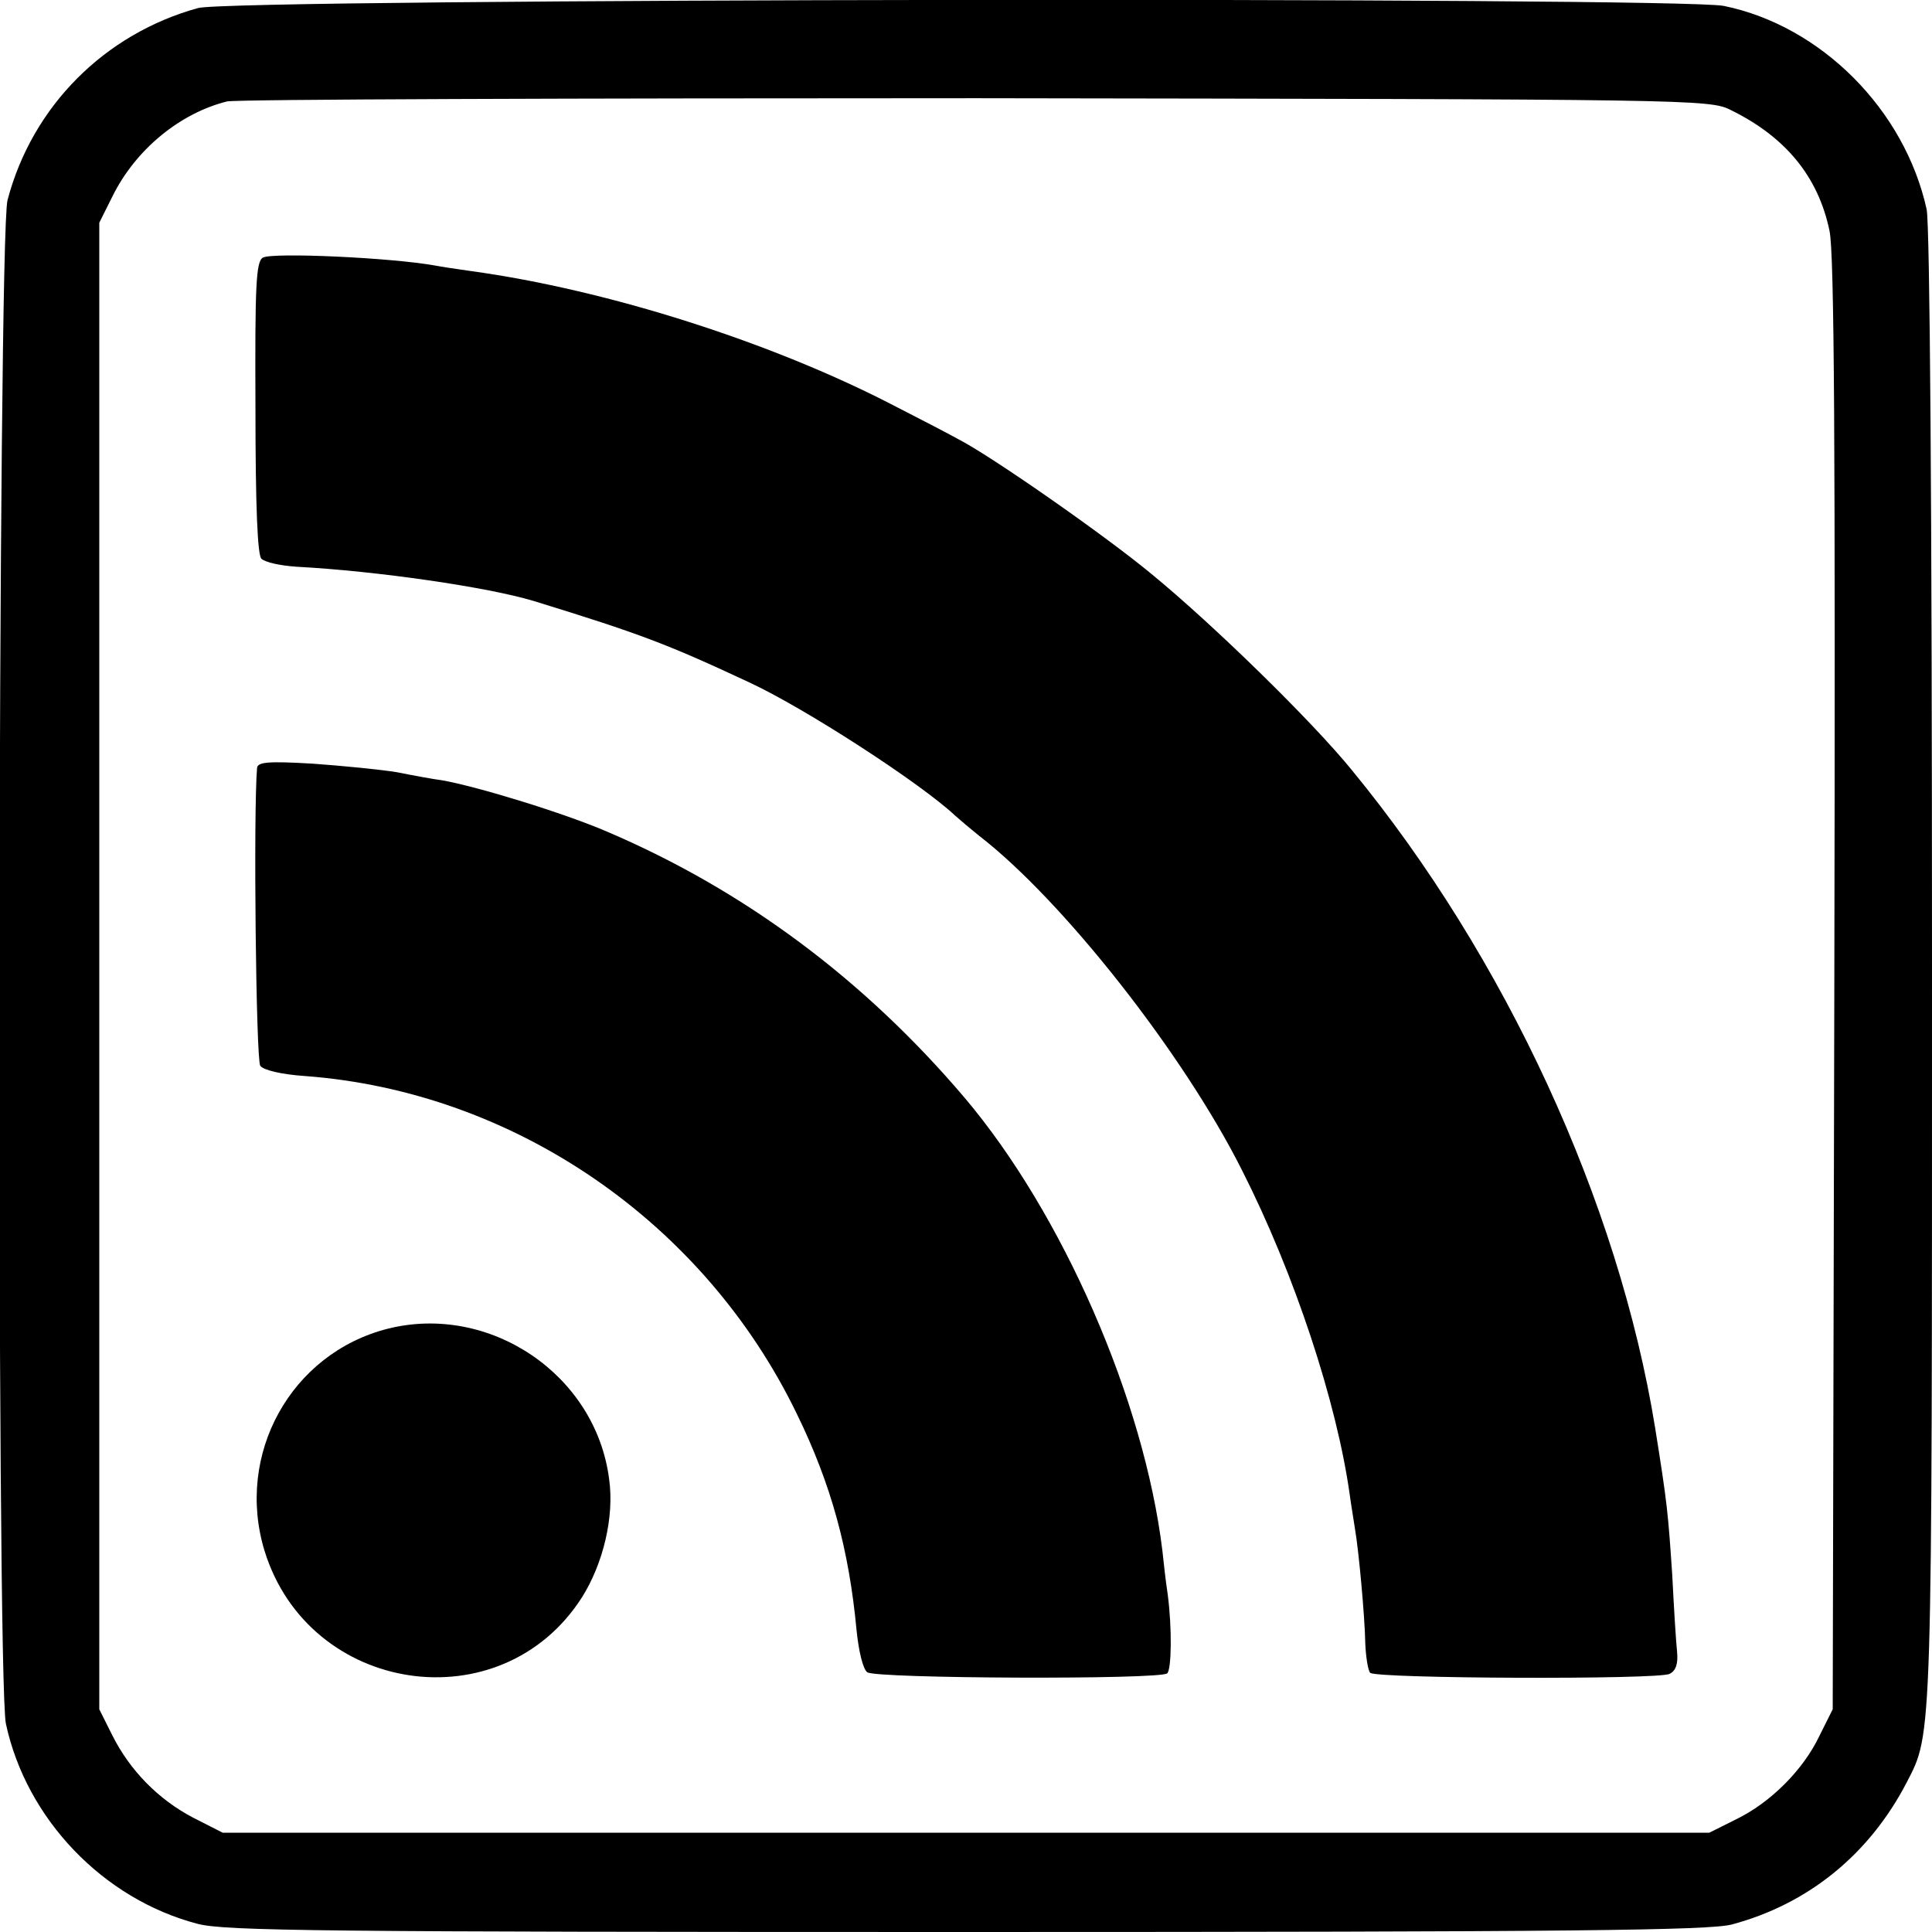 <?xml version="1.0" standalone="no"?>
<!DOCTYPE svg PUBLIC "-//W3C//DTD SVG 20010904//EN"
 "http://www.w3.org/TR/2001/REC-SVG-20010904/DTD/svg10.dtd">
<svg version="1.0" xmlns="http://www.w3.org/2000/svg"
 width="360pt" height="360pt" viewBox="0 0 360 360"
 preserveAspectRatio="xMidYMid meet">
<g transform="translate(0,360) scale(0.1,-0.1)"
fill="#000000" stroke="none">
<path d="M369 3585 c-174 -48 -309 -183 -355 -358 -18 -69 -21 -2753 -3 -2839
38 -177 181 -327 358 -373 52 -13 229 -15 1432 -15 1135 0 1383 3 1426 14 142
38 256 130 326 265 48 93 47 67 47 1521 0 863 -4 1382 -10 1410 -41 186 -197
342 -378 379 -82 17 -2781 14 -2843 -4z m2856 -190 c102 -50 163 -124 184
-225 9 -41 11 -395 9 -1405 l-3 -1350 -25 -50 c-30 -63 -91 -124 -155 -155
l-50 -25 -1385 0 -1385 0 -55 28 c-65 34 -118 88 -151 154 l-24 48 0 1385 0
1385 24 48 c43 88 126 156 214 178 18 4 646 6 1397 6 1334 -2 1366 -2 1405
-22z"/>
<path d="M490 3120 c-13 -7 -15 -51 -14 -279 0 -188 4 -275 11 -282 7 -7 36
-13 65 -15 151 -8 357 -38 443 -64 198 -61 248 -80 400 -151 104 -48 320 -188
385 -249 9 -8 29 -25 44 -37 157 -121 382 -408 490 -623 98 -193 177 -433 201
-605 3 -22 8 -51 10 -65 7 -41 18 -161 19 -212 1 -25 5 -50 9 -55 11 -11 537
-13 558 -2 12 6 16 19 14 41 -2 18 -6 83 -9 143 -8 118 -9 131 -32 275 -68
420 -279 877 -565 1225 -73 90 -258 271 -374 366 -87 72 -299 220 -360 251
-16 9 -68 36 -115 60 -230 120 -538 218 -793 253 -27 4 -56 8 -65 10 -82 15
-304 25 -322 15z"/>
<path d="M479 2169 c-7 -81 -2 -545 6 -555 6 -8 39 -16 83 -19 390 -29 744
-272 917 -630 64 -131 97 -253 111 -402 4 -40 12 -73 20 -79 15 -12 547 -14
559 -2 8 8 9 84 1 146 -4 26 -8 63 -10 82 -34 281 -186 629 -369 845 -187 220
-410 386 -665 495 -81 35 -241 84 -308 96 -16 2 -54 9 -84 15 -30 5 -101 12
-157 16 -84 5 -103 3 -104 -8z"/>
<path d="M722 1124 c-180 -46 -284 -234 -229 -414 83 -268 441 -321 591 -87
40 63 61 151 51 221 -25 195 -223 328 -413 280z"/>
</g>
</svg>

